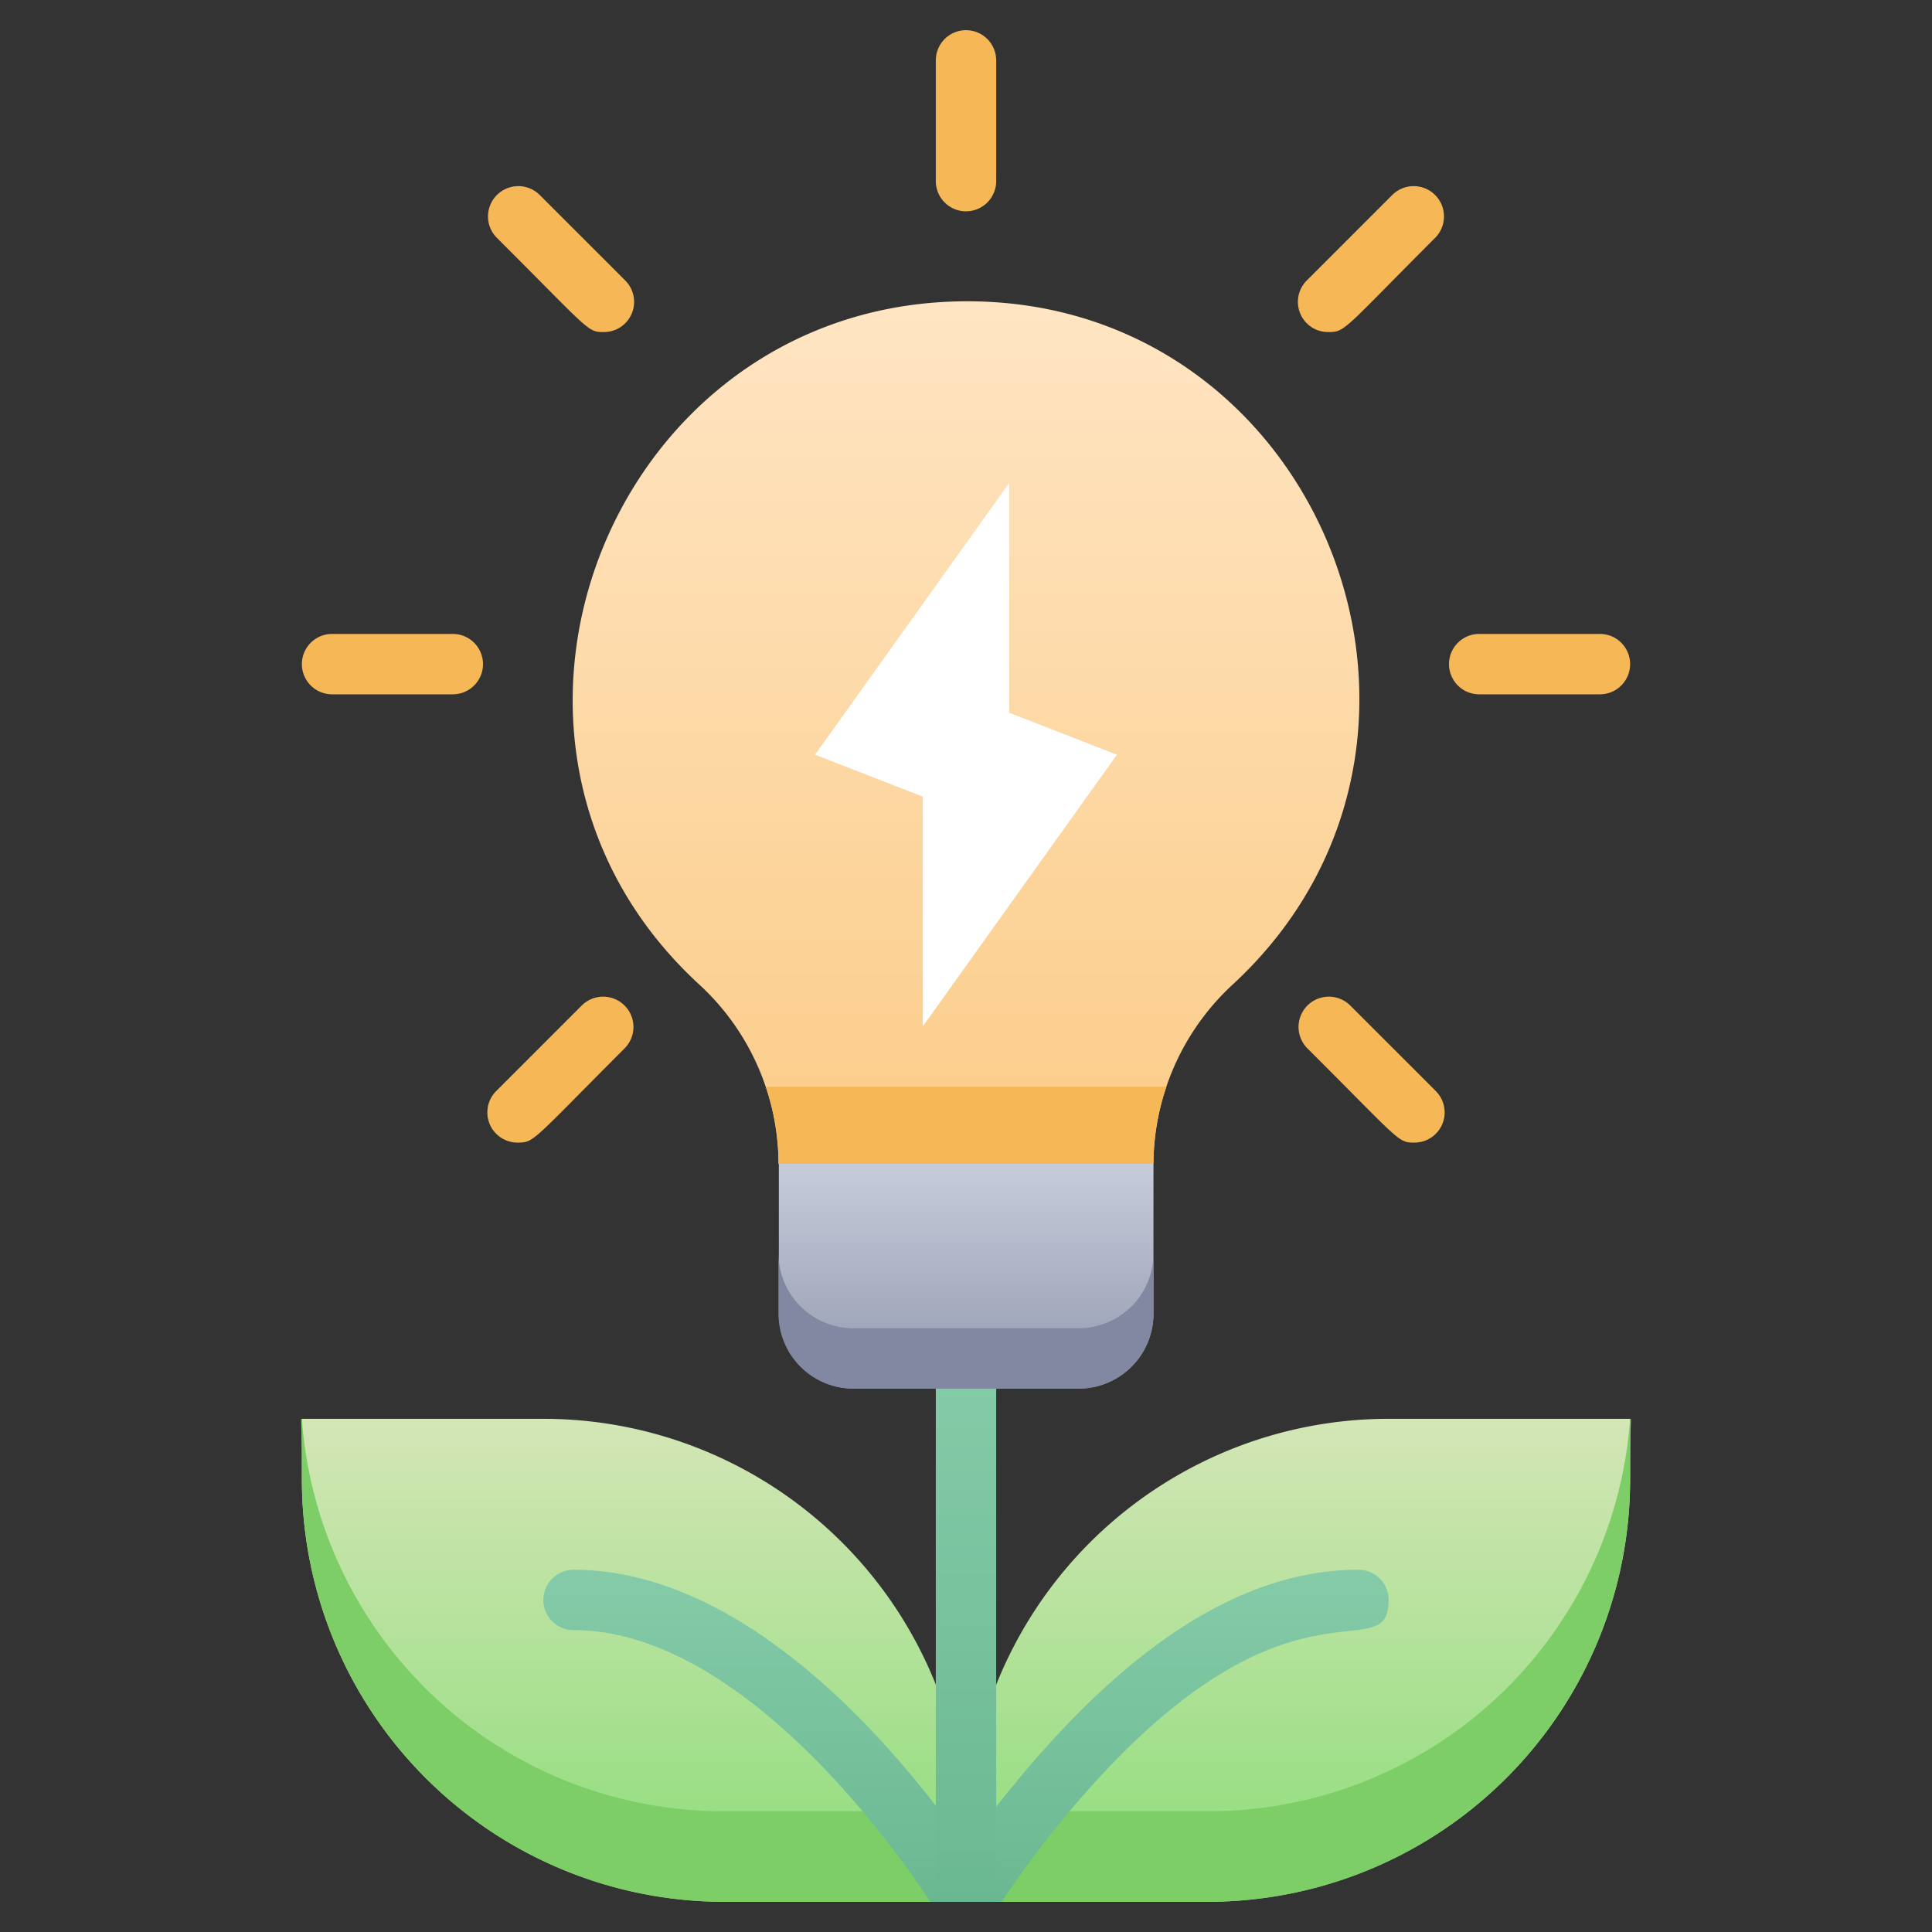 <svg xmlns="http://www.w3.org/2000/svg" xmlns:xlink="http://www.w3.org/1999/xlink" viewBox="0 0 64 64"><rect x="0" y="0" width="64" height="64" fill="#333333" stroke="none"/><defs><style>.cls-1{fill:url(#linear-gradient);}.cls-2{fill:url(#linear-gradient-2);}.cls-3{fill:#7ece67;}.cls-4{fill:url(#linear-gradient-3);}.cls-5{fill:url(#linear-gradient-4);}.cls-6{fill:url(#linear-gradient-5);}.cls-7{fill:url(#linear-gradient-6);}.cls-8{fill:#fff;}.cls-9{fill:url(#linear-gradient-7);}.cls-10{fill:#8288a1;}.cls-11{fill:#f6b756;}</style><linearGradient id="linear-gradient" x1="21" y1="63" x2="21" y2="47" gradientUnits="userSpaceOnUse"><stop offset="0" stop-color="#8cdd79"/><stop offset="1" stop-color="#d4e6b6"/></linearGradient><linearGradient id="linear-gradient-2" x1="43" x2="43" xlink:href="#linear-gradient"/><linearGradient id="linear-gradient-3" x1="25.5" y1="63" x2="25.5" y2="52" gradientUnits="userSpaceOnUse"><stop offset="0" stop-color="#6ab891"/><stop offset="1" stop-color="#85cba9"/></linearGradient><linearGradient id="linear-gradient-4" x1="38.5" x2="38.5" xlink:href="#linear-gradient-3"/><linearGradient id="linear-gradient-5" x1="32" x2="32" y2="45.01" xlink:href="#linear-gradient-3"/><linearGradient id="linear-gradient-6" x1="32" y1="38.55" x2="32" y2="10" gradientUnits="userSpaceOnUse"><stop offset="0" stop-color="#fbcc88"/><stop offset="1" stop-color="#ffe5c3"/></linearGradient><linearGradient id="linear-gradient-7" x1="32" y1="46" x2="32" y2="38.55" gradientUnits="userSpaceOnUse"><stop offset="0" stop-color="#949aaf"/><stop offset="1" stop-color="#c6ccda"/></linearGradient></defs><title>Green Idea</title><g id="Green_Idea" data-name="Green Idea"><path class="cls-1" d="M32,61v2H24A14,14,0,0,1,10,49V47h8A14,14,0,0,1,32,61Z"/><path class="cls-2" d="M54,47v2A14,14,0,0,1,40,63H32c0-2.48-.11-4.44,1-7.19A14,14,0,0,1,46,47Z"/><path class="cls-3" d="M32,63H24A14,14,0,0,1,10,49c0-2.14-.06-2,0-2A14,14,0,0,0,24,60h8C32,60.65,32,61.3,32,63Z"/><path class="cls-3" d="M54,49A14,14,0,0,1,40,63H32c0-1.94,0-2.42,0-3h8A14,14,0,0,0,54,47C54.06,47,54,46.86,54,49Z"/><path class="cls-4" d="M33,63H30.82c-2.58-3.87-7.16-9-11.82-9a1,1,0,0,1,0-2c5.12,0,9.6,4.71,12,7.82C31.32,60.21,33,62.44,33,63Z"/><path class="cls-5" d="M46,53c0,2.45-3.4-1.52-10.57,7a34.45,34.45,0,0,0-2.25,3H31c0-.42.26-.73,1-1.83C35.14,56.89,39.66,52,45,52A1,1,0,0,1,46,53Z"/><path class="cls-6" d="M33,46V63H31V46A1,1,0,0,1,33,46Z"/><path class="cls-7" d="M40.85,32.6a8.14,8.14,0,0,0-2.64,5.95H25.79a8.12,8.12,0,0,0-2.63-5.94C14.64,24.78,20,10.6,31.3,10,43.55,9.37,49.7,24.4,40.85,32.6Z"/><polygon class="cls-8" points="37 25 33.43 23.61 33.43 16 27 25 30.57 26.39 30.57 34 37 25"/><path class="cls-9" d="M25.79,38.55H38.21a0,0,0,0,1,0,0v5A2.48,2.48,0,0,1,35.72,46H28.28a2.48,2.48,0,0,1-2.48-2.48v-5A0,0,0,0,1,25.79,38.55Z"/><path class="cls-10" d="M38.21,41.52v2A2.48,2.48,0,0,1,35.72,46H28.28a2.48,2.48,0,0,1-2.49-2.48v-2A2.48,2.48,0,0,0,28.28,44h7.44A2.48,2.48,0,0,0,38.21,41.52Z"/><path class="cls-11" d="M53,23H49a1,1,0,0,1,0-2h4A1,1,0,0,1,53,23Z"/><path class="cls-11" d="M15,23H11a1,1,0,0,1,0-2h4A1,1,0,0,1,15,23Z"/><path class="cls-11" d="M46.85,37.85c-.55,0-.46-.05-3.54-3.12a1,1,0,0,1,1.42-1.42l2.83,2.83A1,1,0,0,1,46.85,37.85Z"/><path class="cls-11" d="M20,11c-.55,0-.46-.05-3.54-3.12a1,1,0,0,1,1.42-1.42l2.83,2.83A1,1,0,0,1,20,11Z"/><path class="cls-11" d="M44,11a1,1,0,0,1-.71-1.71l2.83-2.83a1,1,0,0,1,1.42,1.42C44.49,10.93,44.57,11,44,11Z"/><path class="cls-11" d="M17.15,37.85a1,1,0,0,1-.71-1.71l2.83-2.83a1,1,0,0,1,1.42,1.42C17.62,37.8,17.7,37.85,17.15,37.85Z"/><path class="cls-11" d="M31,6V2a1,1,0,0,1,2,0V6A1,1,0,0,1,31,6Z"/><path class="cls-11" d="M38.64,36a7.8,7.8,0,0,0-.43,2.55H25.79A7.84,7.84,0,0,0,25.37,36Z"/></g></svg>